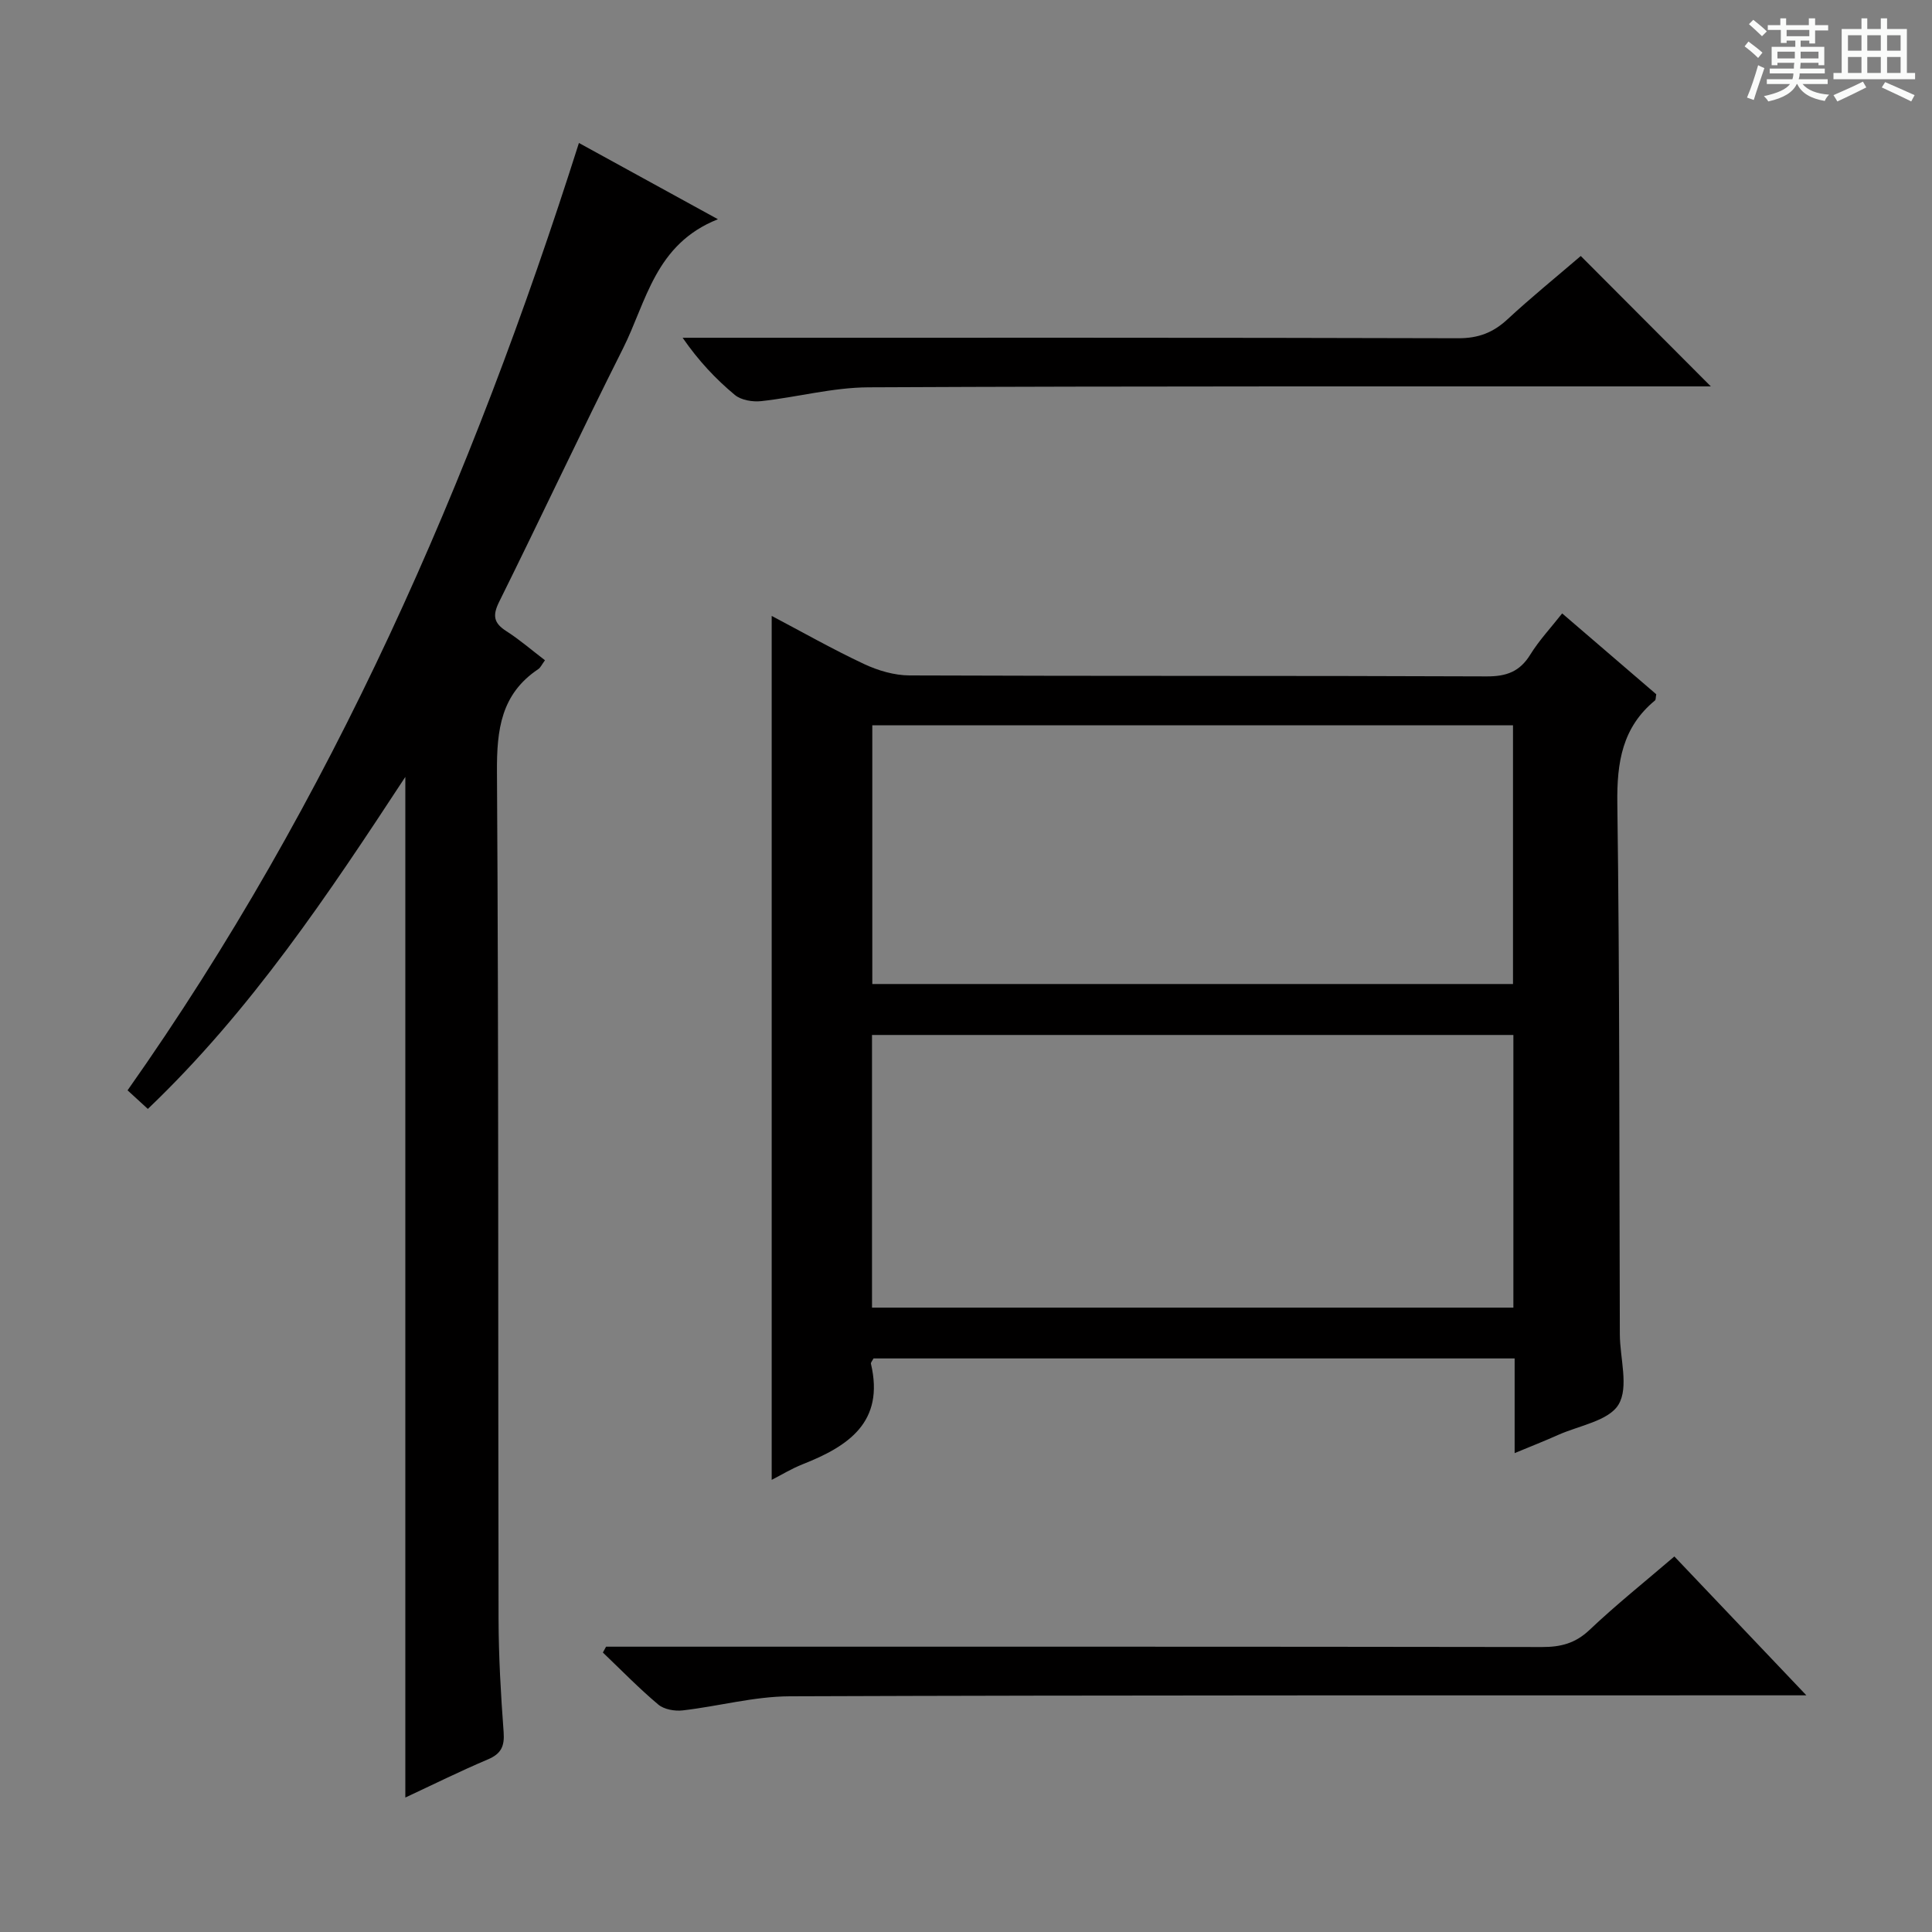 <svg enable-background="new 0 0 400 400" viewBox="0 0 400 400" xmlns="http://www.w3.org/2000/svg"><rect x="0" y="0" width="400" height="400" fill="#808080" stroke="none"/><path d="m361.2 9.6.8-1c.9.7 1.9 1.4 2.9 2.3l-.9 1.1c-1-1-2-1.8-2.8-2.4zm.5 10.6c.9-2.1 1.6-4.3 2.3-6.7.4.2.8.4 1.3.6-.7 2.1-1.5 4.3-2.2 6.6zm.4-15.2.9-.9c1 .8 2 1.6 2.8 2.4l-1 1c-.9-.9-1.8-1.7-2.7-2.5zm12.5-1.2h1.2v1.4h2.7v1.1h-2.7v2.7h-1.2v-.6h-1.8v1.3h4.9v3.8h-1.2v-.5h-3.7c0 .4-.1.9-.1 1.2h5.1v1h-5.2c0 .5-.1.9-.2 1.2h6v1h-5.2c1.1 1.3 2.9 2 5.5 2.2-.4.4-.7.8-.9 1.3-2.9-.5-4.8-1.6-5.7-3.5h-.1c-.8 1.7-2.7 2.9-5.9 3.6-.2-.4-.6-.8-.9-1.1 2.8-.6 4.6-1.4 5.4-2.5h-4.8v-1h5.3c.1-.3.2-.7.2-1.2h-4.9v-1h5c0-.4 0-.8.1-1.2h-3.5v.5h-1.2v-3.8h4.9v-1.3h-1.8v.5h-1.2v-2.7h-2.7v-1h2.6v-1.4h1.2v1.4h4.7v-1.4zm-6.6 8.3h3.6c0-.4 0-.9 0-1.4h-3.6zm1.9-4.6h4.7v-1.3h-4.7zm6.6 3.2h-3.7v1.4h3.7z" fill="#fafbfa"/><path d="m385.3 3.8h1.3v2.2h2.8v-2.2h1.3v2.2h4.1v9.1h1.7v1.3h-16.9v-1.3h1.7v-9.1h4.1v-2.2zm.4 13.1.7 1.2c-1.8.9-3.8 1.9-6 2.9-.2-.4-.5-.8-.8-1.3 2.3-1 4.3-1.9 6.1-2.8zm-3.1-6.4h2.8v-3.2h-2.8zm0 4.6h2.8v-3.3h-2.8zm4-4.6h2.8v-3.2h-2.8zm0 4.6h2.8v-3.3h-2.8zm3.7 1.9c2.1.9 4.1 1.8 6.1 2.7l-.7 1.3c-2.2-1.1-4.2-2-6.1-2.9zm3.2-9.7h-2.8v3.2h2.8zm-2.8 7.8h2.8v-3.3h-2.8z" fill="#fafbfa"/><g fill="#010000"><path d="m313.59 300.85c0-6.97 0-13.21 0-19.6-44.69 0-88.77 0-132.74 0-.27.53-.59.86-.53 1.1 2.85 12.11-4.68 17.08-14.17 20.82-2.26.89-4.36 2.19-6.38 3.22 0-59.72 0-119.05 0-178.87 6.25 3.29 12.57 6.88 19.13 9.96 2.88 1.35 6.25 2.35 9.41 2.36 39.83.16 79.65.03 119.48.2 4.11.02 6.86-.98 9.04-4.51 1.82-2.95 4.24-5.53 6.6-8.53 6.61 5.68 13.12 11.27 19.48 16.74-.13.7-.08 1.13-.26 1.28-6.78 5.58-7.91 12.82-7.8 21.28.5 36.65.39 73.31.52 109.97.02 4.94 1.89 10.9-.26 14.51-2.02 3.4-8.2 4.37-12.57 6.33-2.7 1.21-5.45 2.29-8.95 3.74zm-.26-86.57c-44.52 0-88.58 0-132.79 0v56.45h132.79c0-18.86 0-37.44 0-56.45zm-132.73-64.11v53.56h132.65c0-17.93 0-35.66 0-53.56-44.29 0-88.26 0-132.65 0z"/><path d="m83.92 372.16c0-70.55 0-140.63 0-211.31-15.89 24.22-31.91 48.32-53.31 68.74-1.34-1.23-2.61-2.39-4.2-3.85 42.31-60 71.21-126.09 93.45-196.14 9.05 4.97 18.24 10.01 28.78 15.79-13.05 5.17-14.79 17.09-19.67 26.79-8.74 17.37-16.98 34.99-25.62 52.41-1.41 2.84-1.15 4.4 1.48 6.08 2.75 1.76 5.25 3.93 8 6.03-.63.85-.91 1.52-1.41 1.85-7.68 5.15-8.58 12.51-8.53 21.2.37 58.48.21 116.96.33 175.43.02 7.81.47 15.63 1.05 23.42.22 2.95-.51 4.51-3.29 5.68-5.79 2.45-11.42 5.25-17.06 7.88z"/><path d="m125.48 340.93h5.27c62.83 0 125.66-.03 188.5.07 3.88.01 6.91-.76 9.84-3.54 5.53-5.24 11.52-10.02 17.57-15.21 8.95 9.41 17.72 18.64 27.33 28.75-2.97 0-4.73 0-6.49 0-68 .02-136-.05-203.99.2-7.39.03-14.76 2.07-22.17 2.92-1.65.19-3.85-.2-5.05-1.21-4.01-3.37-7.68-7.15-11.47-10.77.21-.4.44-.8.66-1.21z"/><path d="m327.28 53c9.02 9.04 17.7 17.74 26.93 27-2.02 0-3.73 0-5.45 0-56.33.02-112.65-.08-168.98.19-7.39.04-14.76 2.05-22.17 2.86-1.79.2-4.17-.2-5.48-1.29-3.94-3.28-7.49-7.04-10.8-11.83h5.11c51.83 0 103.65-.05 155.48.1 4.18.01 7.23-1.17 10.21-3.94 4.88-4.52 10.06-8.72 15.15-13.09z"/></g></svg>